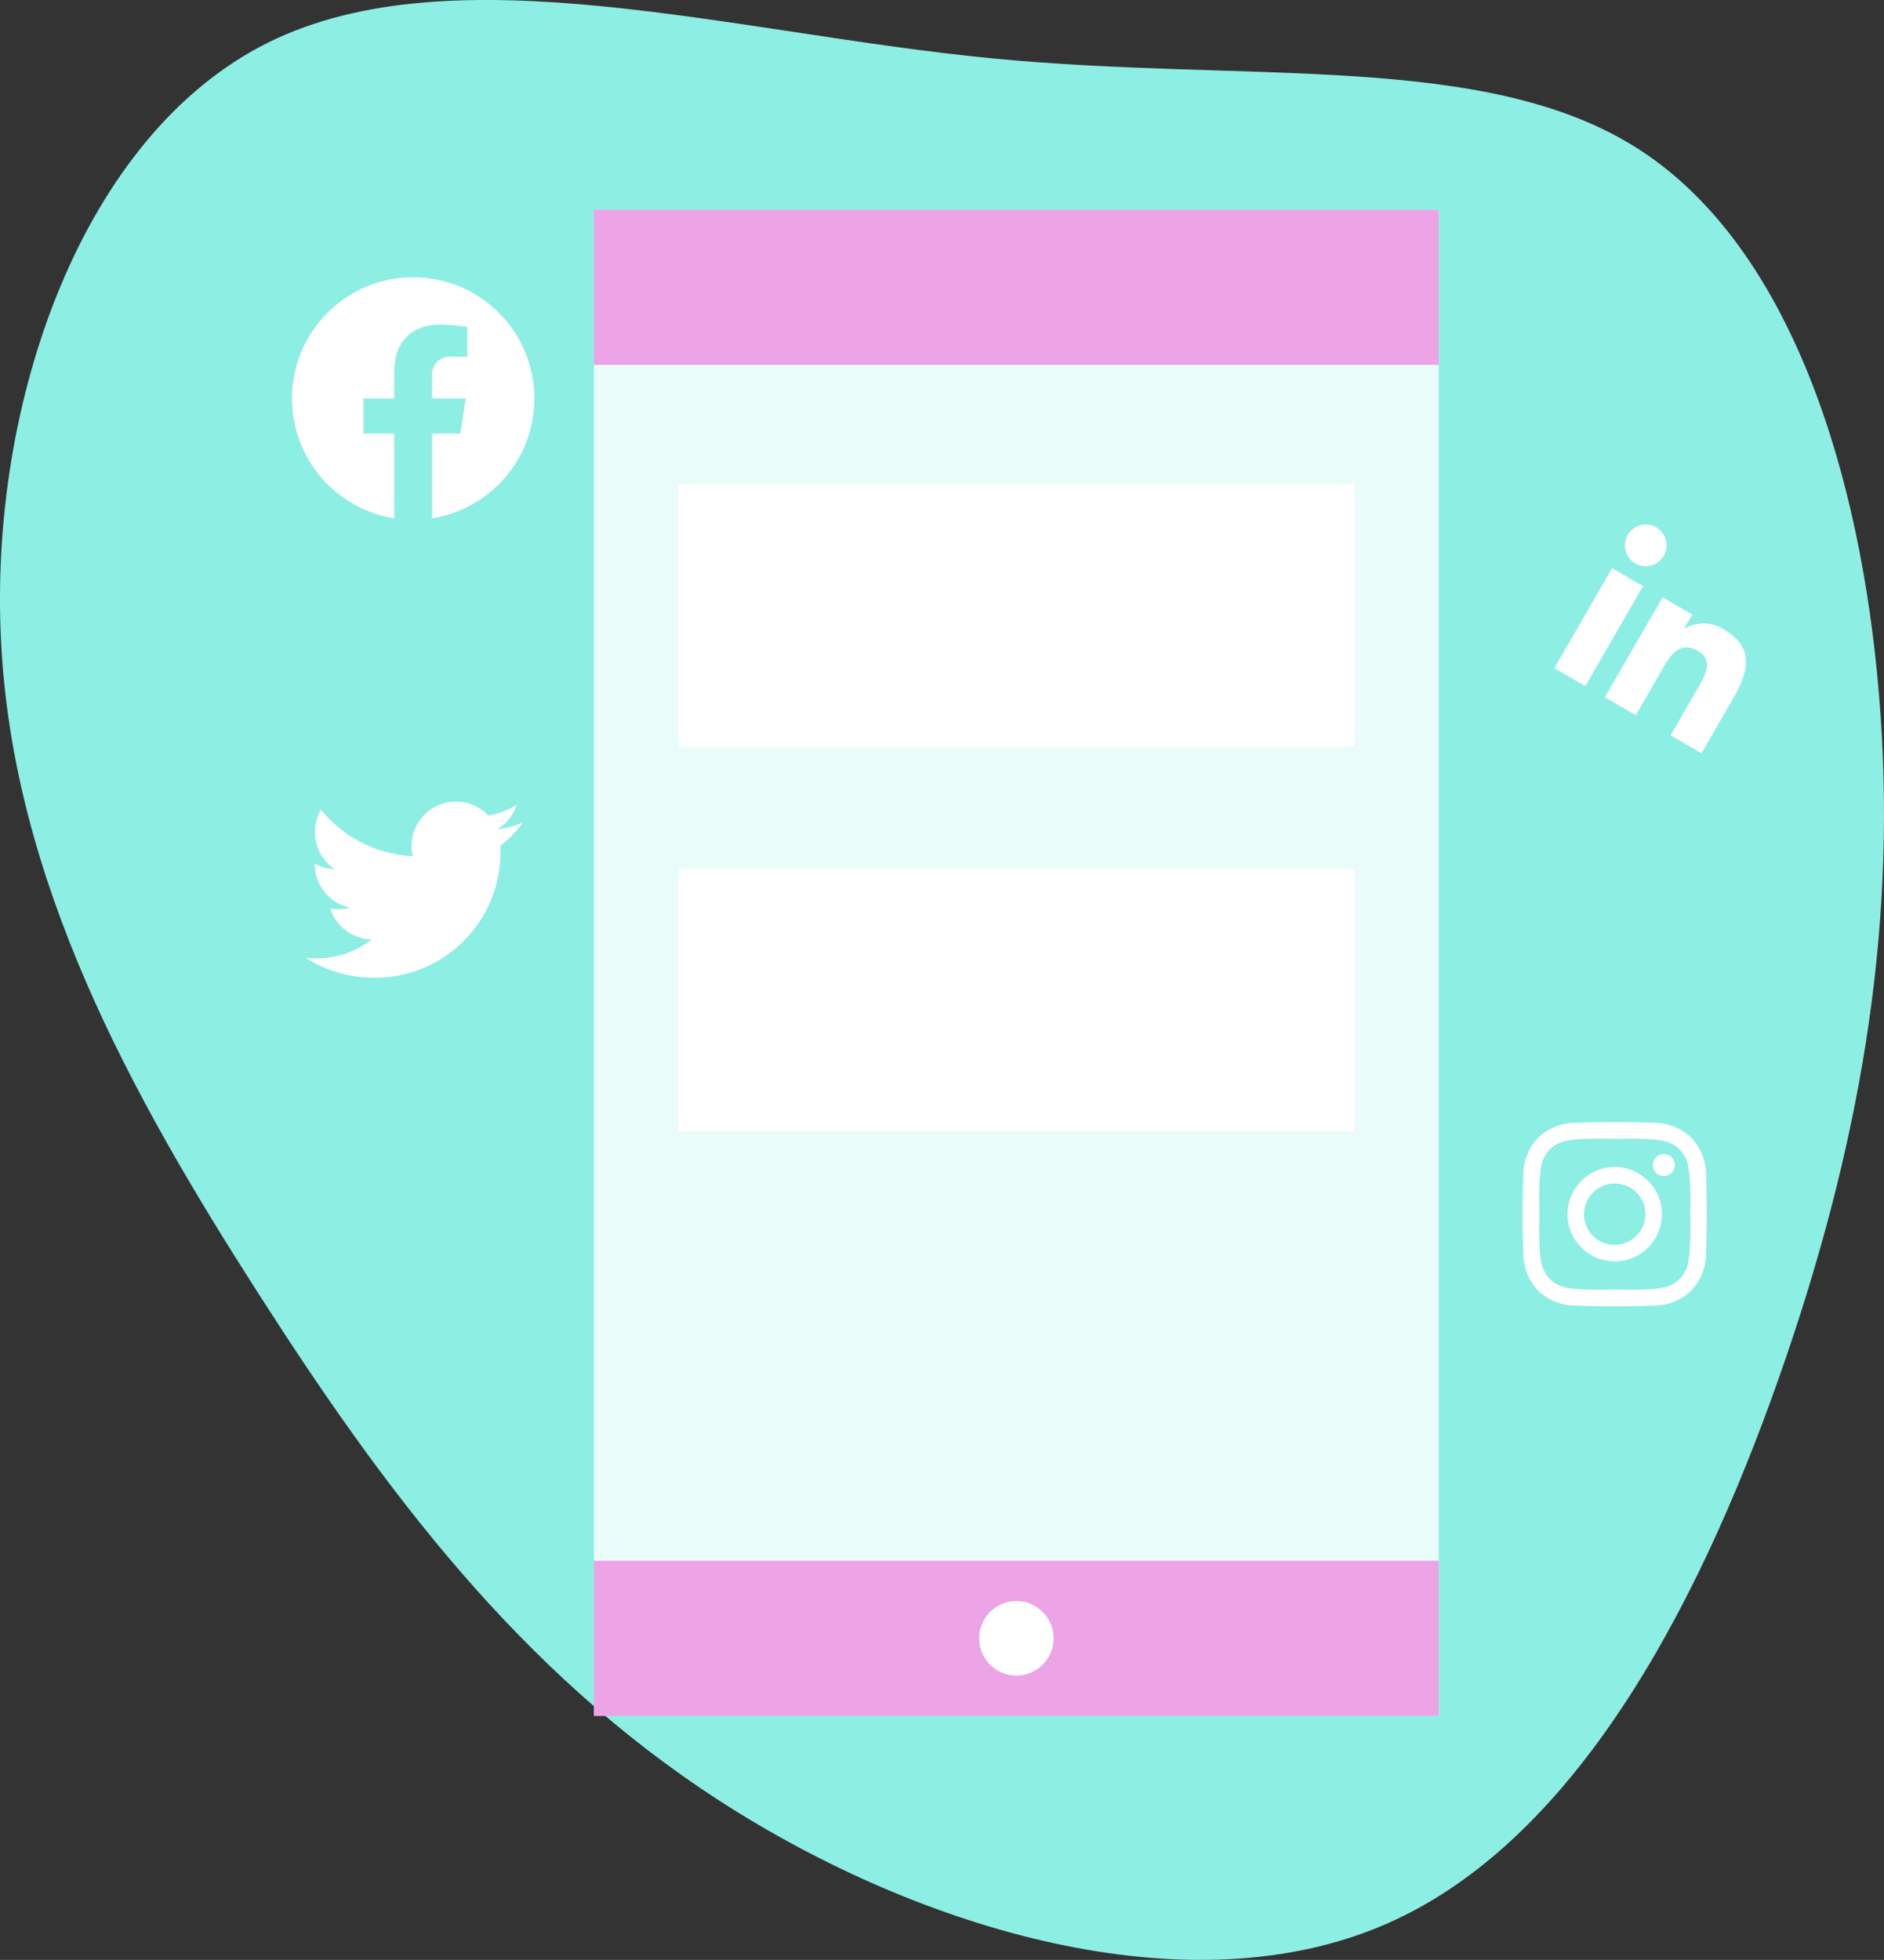 <svg xmlns="http://www.w3.org/2000/svg" width="237.412" height="246.898" viewBox="0 0 237.412 246.898"><rect x="0" y="0" width="237.412" height="246.898" fill="#333333" stroke="none"/><g transform="translate(-6167 592.866)"><g transform="translate(6167 -592.866)"><g transform="translate(0 0)"><path d="M458.5,371.462c19.26,12.364,28.021,41.068,30.32,68.778s-1.8,54.426-11.743,83.5-25.66,60.577-50.387,71.325c-24.79,10.811-58.589.87-84-15.532-25.349-16.4-42.373-39.328-58.278-64.18s-30.754-51.692-32.246-81.887c-1.553-30.195,10.251-63.808,33.675-75.426,23.485-11.618,58.589-1.18,91.083,1.988S439.241,359.1,458.5,371.462Z" transform="translate(-252.032 -352.688)" fill="#8deee4"/></g><rect width="106.477" height="189.73" transform="translate(74.839 26.423)" fill="rgba(255,255,255,0.81)"/><rect width="85.253" height="33.01" transform="translate(85.451 109.493)" fill="#fff"/><line x2="38.966" transform="translate(120.162 119.007)" fill="none"/><line x2="15.831" transform="translate(120.162 129.225)" fill="none"/><rect width="85.253" height="33.01" transform="translate(85.451 61.03)" fill="#fff"/><rect width="106.477" height="19.54" transform="translate(74.839 26.423)" fill="#eda4e7"/><rect width="106.477" height="19.54" transform="translate(74.839 196.613)" fill="#eda4e7"/><line x2="15.831" transform="translate(120.162 36.193)" fill="none"/><circle cx="4.693" cy="4.693" r="4.693" transform="translate(123.385 201.69)" fill="#fff"/><line x2="7.381" transform="translate(151.746 70.543)" fill="none"/><line x2="24.203" transform="translate(120.162 70.543)" fill="none"/><line x2="15.831" transform="translate(120.162 80.761)" fill="none"/></g><path d="M31.113,15.838A15.275,15.275,0,1,0,13.451,30.929V20.254H9.571V15.838h3.88V12.472c0-3.828,2.279-5.943,5.77-5.943a23.509,23.509,0,0,1,3.42.3v3.757H20.714a2.208,2.208,0,0,0-2.489,2.386v2.867h4.236l-.678,4.416H18.225V30.929A15.281,15.281,0,0,0,31.113,15.838Z" transform="translate(6203.23 -558.505)" fill="#fff"/><path d="M24.512,8.911c.017.243.017.485.017.728A15.822,15.822,0,0,1,8.6,25.57,15.823,15.823,0,0,1,0,23.056a11.583,11.583,0,0,0,1.352.069A11.214,11.214,0,0,0,8.3,20.733,5.609,5.609,0,0,1,3.068,16.85a7.061,7.061,0,0,0,1.057.087A5.922,5.922,0,0,0,5.6,16.746a5.6,5.6,0,0,1-4.49-5.5v-.069a5.639,5.639,0,0,0,2.531.711A5.608,5.608,0,0,1,1.907,4.4a15.915,15.915,0,0,0,11.545,5.859,6.321,6.321,0,0,1-.139-1.283A5.6,5.6,0,0,1,23,5.149,11.024,11.024,0,0,0,26.557,3.8,5.584,5.584,0,0,1,24.1,6.882a11.225,11.225,0,0,0,3.224-.867,12.036,12.036,0,0,1-2.808,2.895Z" transform="translate(6205.544 -495.264)" fill="#fff"/><path d="M11.6,7.889a5.947,5.947,0,1,0,5.947,5.947A5.938,5.938,0,0,0,11.6,7.889Zm0,9.814a3.866,3.866,0,1,1,3.866-3.866A3.873,3.873,0,0,1,11.6,17.7ZM19.176,7.645a1.387,1.387,0,1,1-1.387-1.387A1.384,1.384,0,0,1,19.176,7.645Zm3.939,1.408a6.865,6.865,0,0,0-1.874-4.86,6.91,6.91,0,0,0-4.86-1.874c-1.915-.109-7.655-.109-9.57,0A6.9,6.9,0,0,0,1.95,4.188,6.887,6.887,0,0,0,.076,9.048c-.109,1.915-.109,7.655,0,9.57a6.865,6.865,0,0,0,1.874,4.86,6.919,6.919,0,0,0,4.86,1.874c1.915.109,7.655.109,9.57,0a6.865,6.865,0,0,0,4.86-1.874,6.91,6.91,0,0,0,1.874-4.86c.109-1.915.109-7.65,0-9.565ZM20.64,20.673a3.914,3.914,0,0,1-2.2,2.2c-1.527.606-5.15.466-6.837.466s-5.316.135-6.837-.466a3.914,3.914,0,0,1-2.2-2.2c-.606-1.527-.466-5.15-.466-6.837S1.955,8.52,2.556,7a3.914,3.914,0,0,1,2.2-2.2c1.527-.606,5.15-.466,6.837-.466s5.316-.135,6.837.466A3.914,3.914,0,0,1,20.64,7c.606,1.527.466,5.15.466,6.837S21.246,19.151,20.64,20.673Z" transform="translate(6358.881 -453.745)" fill="#fff"/><path d="M4.877,21.786H.36V7.241H4.877ZM2.616,5.257A2.628,2.628,0,1,1,5.232,2.616,2.638,2.638,0,0,1,2.616,5.257Zm19.166,16.53H17.275V14.706c0-1.688-.034-3.852-2.348-3.852-2.348,0-2.708,1.833-2.708,3.73v7.2H7.706V7.241h4.332V9.225H12.1a4.746,4.746,0,0,1,4.274-2.349c4.571,0,5.412,3.01,5.412,6.92v7.99Z" transform="translate(6373.45 -527.741) rotate(30)" fill="#fff"/></g></svg>